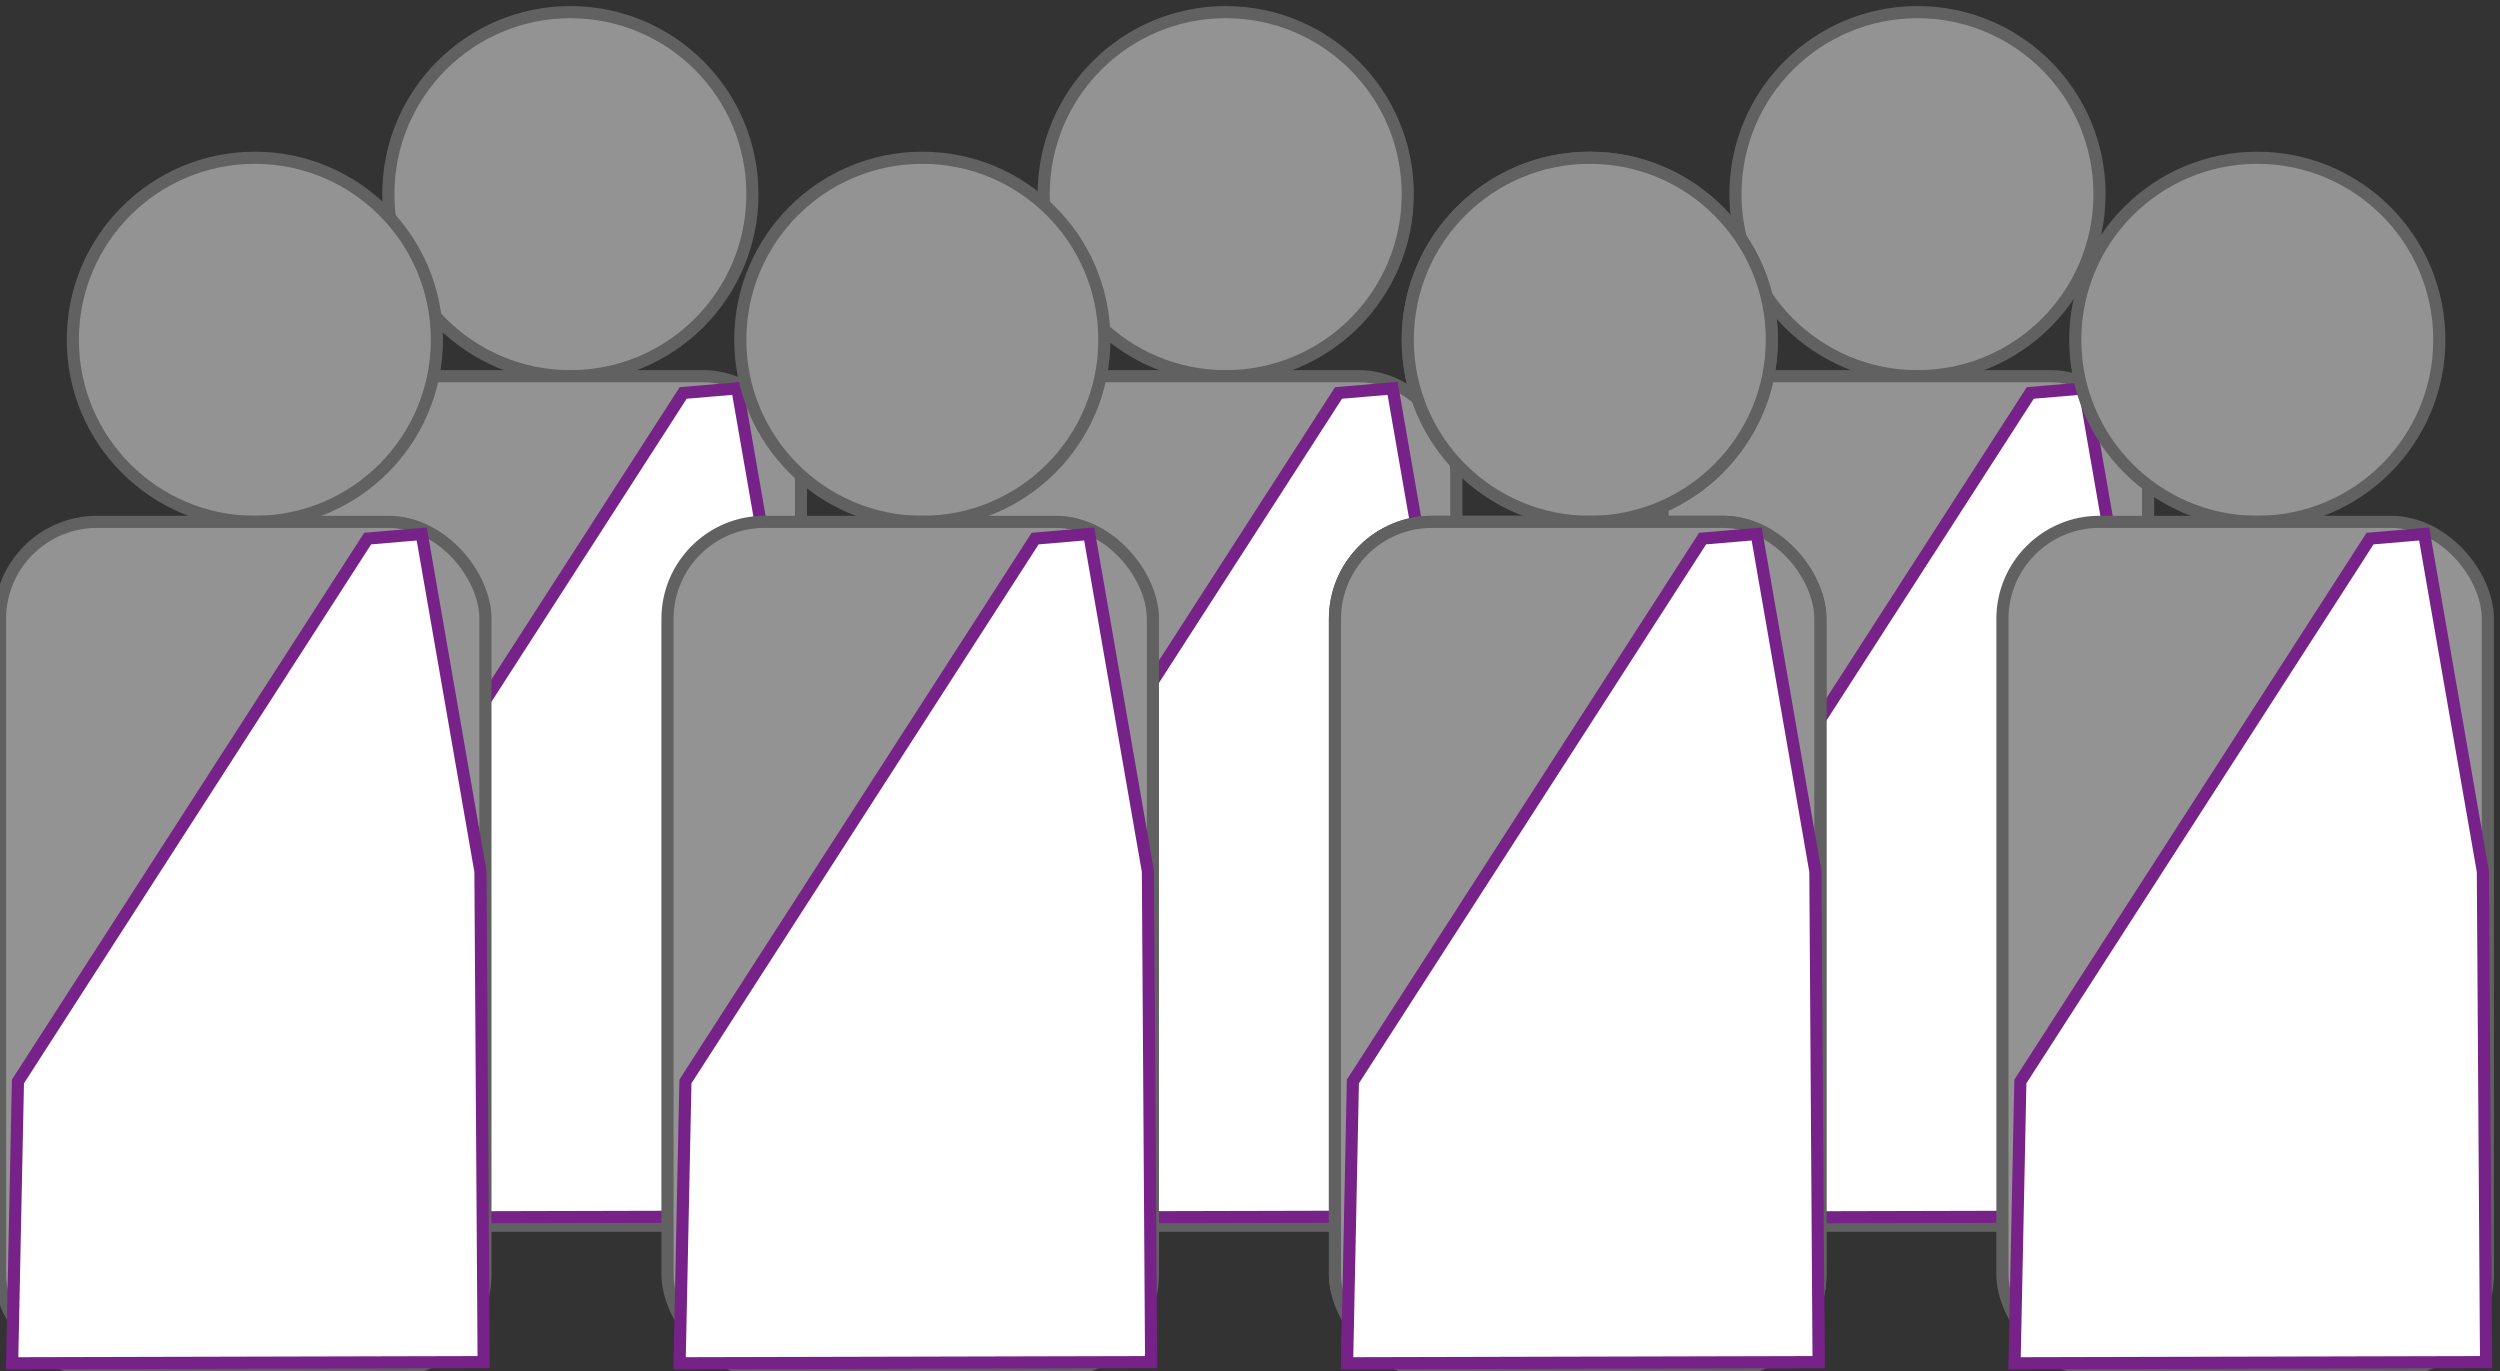 <?xml version="1.0" encoding="UTF-8" standalone="no"?>
<svg width="206px" height="113px" viewBox="0 0 206 113" version="1.1" xmlns="http://www.w3.org/2000/svg" xmlns:xlink="http://www.w3.org/1999/xlink">
    <rect x="0" y="0" width="206" height="113" fill="#333333" stroke="none"/>
    <!-- Generator: Sketch 3.6.1 (26313) - http://www.bohemiancoding.com/sketch -->
    <title>Council</title>
    <desc>Created with Sketch.</desc>
    <defs></defs>
    <g id="Logo" stroke="none" stroke-width="1" fill="none" fill-rule="evenodd">
        <g transform="translate(-85, -277)" id="Council">
            <g transform="translate(85, 278)">
                <g id="Council-Man" transform="translate(26, 0)">
                    <circle id="Oval-1" stroke="#616161" fill="#939393" cx="21" cy="15" r="15"></circle>
                    <rect id="Rectangle-1" stroke="#616161" fill="#939393" x="0" y="30" width="40" height="70" rx="8"></rect>
                    <path d="M1.478,76.114 L30.294,31.379 L34.75,31 L39.587,58.8 L39.852,99.238 L1,99.334 L1.478,76.114 Z" id="Path-1" stroke="#772288" fill="#FFFFFF"></path>
                </g>
                <g id="Council-Man" transform="translate(0, 12)">
                    <circle id="Oval-1" stroke="#616161" fill="#939393" cx="21" cy="15" r="15"></circle>
                    <rect id="Rectangle-1" stroke="#616161" fill="#939393" x="0" y="30" width="40" height="70" rx="8"></rect>
                    <path d="M1.478,76.114 L30.294,31.379 L34.75,31 L39.587,58.8 L39.852,99.238 L1,99.334 L1.478,76.114 Z" id="Path-1" stroke="#772288" fill="#FFFFFF"></path>
                </g>
                <g id="Council-Man" transform="translate(80, 0)">
                    <circle id="Oval-1" stroke="#616161" fill="#939393" cx="21" cy="15" r="15"></circle>
                    <rect id="Rectangle-1" stroke="#616161" fill="#939393" x="0" y="30" width="40" height="70" rx="8"></rect>
                    <path d="M1.478,76.114 L30.294,31.379 L34.75,31 L39.587,58.8 L39.852,99.238 L1,99.334 L1.478,76.114 Z" id="Path-1" stroke="#772288" fill="#FFFFFF"></path>
                </g>
                <g id="Council-Man" transform="translate(137, 0)">
                    <circle id="Oval-1" stroke="#616161" fill="#939393" cx="21" cy="15" r="15"></circle>
                    <rect id="Rectangle-1" stroke="#616161" fill="#939393" x="0" y="30" width="40" height="70" rx="8"></rect>
                    <path d="M1.478,76.114 L30.294,31.379 L34.75,31 L39.587,58.8 L39.852,99.238 L1,99.334 L1.478,76.114 Z" id="Path-1" stroke="#772288" fill="#FFFFFF"></path>
                </g>
                <g id="Council-Man" transform="translate(55, 12)">
                    <circle id="Oval-1" stroke="#616161" fill="#939393" cx="21" cy="15" r="15"></circle>
                    <rect id="Rectangle-1" stroke="#616161" fill="#939393" x="0" y="30" width="40" height="70" rx="8"></rect>
                    <path d="M1.478,76.114 L30.294,31.379 L34.75,31 L39.587,58.8 L39.852,99.238 L1,99.334 L1.478,76.114 Z" id="Path-1" stroke="#772288" fill="#FFFFFF"></path>
                </g>
                <g id="Council-Man" transform="translate(165, 12)">
                    <circle id="Oval-1" stroke="#616161" fill="#939393" cx="21" cy="15" r="15"></circle>
                    <rect id="Rectangle-1" stroke="#616161" fill="#939393" x="0" y="30" width="40" height="70" rx="8"></rect>
                    <path d="M1.478,76.114 L30.294,31.379 L34.75,31 L39.587,58.8 L39.852,99.238 L1,99.334 L1.478,76.114 Z" id="Path-1" stroke="#772288" fill="#FFFFFF"></path>
                </g>
                <g id="Council-Man" transform="translate(110, 12)">
                    <circle id="Oval-1" stroke="#616161" fill="#939393" cx="21" cy="15" r="15"></circle>
                    <rect id="Rectangle-1" stroke="#616161" fill="#939393" x="0" y="30" width="40" height="70" rx="8"></rect>
                    <path d="M1.478,76.114 L30.294,31.379 L34.75,31 L39.587,58.8 L39.852,99.238 L1,99.334 L1.478,76.114 Z" id="Path-1" stroke="#772288" fill="#FFFFFF"></path>
                </g>
                <g id="Council-Man-Copy" transform="translate(110, 12)">
                    <circle id="Oval-1" stroke="#616161" fill="#939393" cx="21" cy="15" r="15"></circle>
                    <rect id="Rectangle-1" stroke="#616161" fill="#939393" x="0" y="30" width="40" height="70" rx="8"></rect>
                    <path d="M1.478,76.114 L30.294,31.379 L34.75,31 L39.587,58.8 L39.852,99.238 L1,99.334 L1.478,76.114 Z" id="Path-1" stroke="#772288" fill="#FFFFFF"></path>
                </g>
            </g>
        </g>
    </g>
</svg>